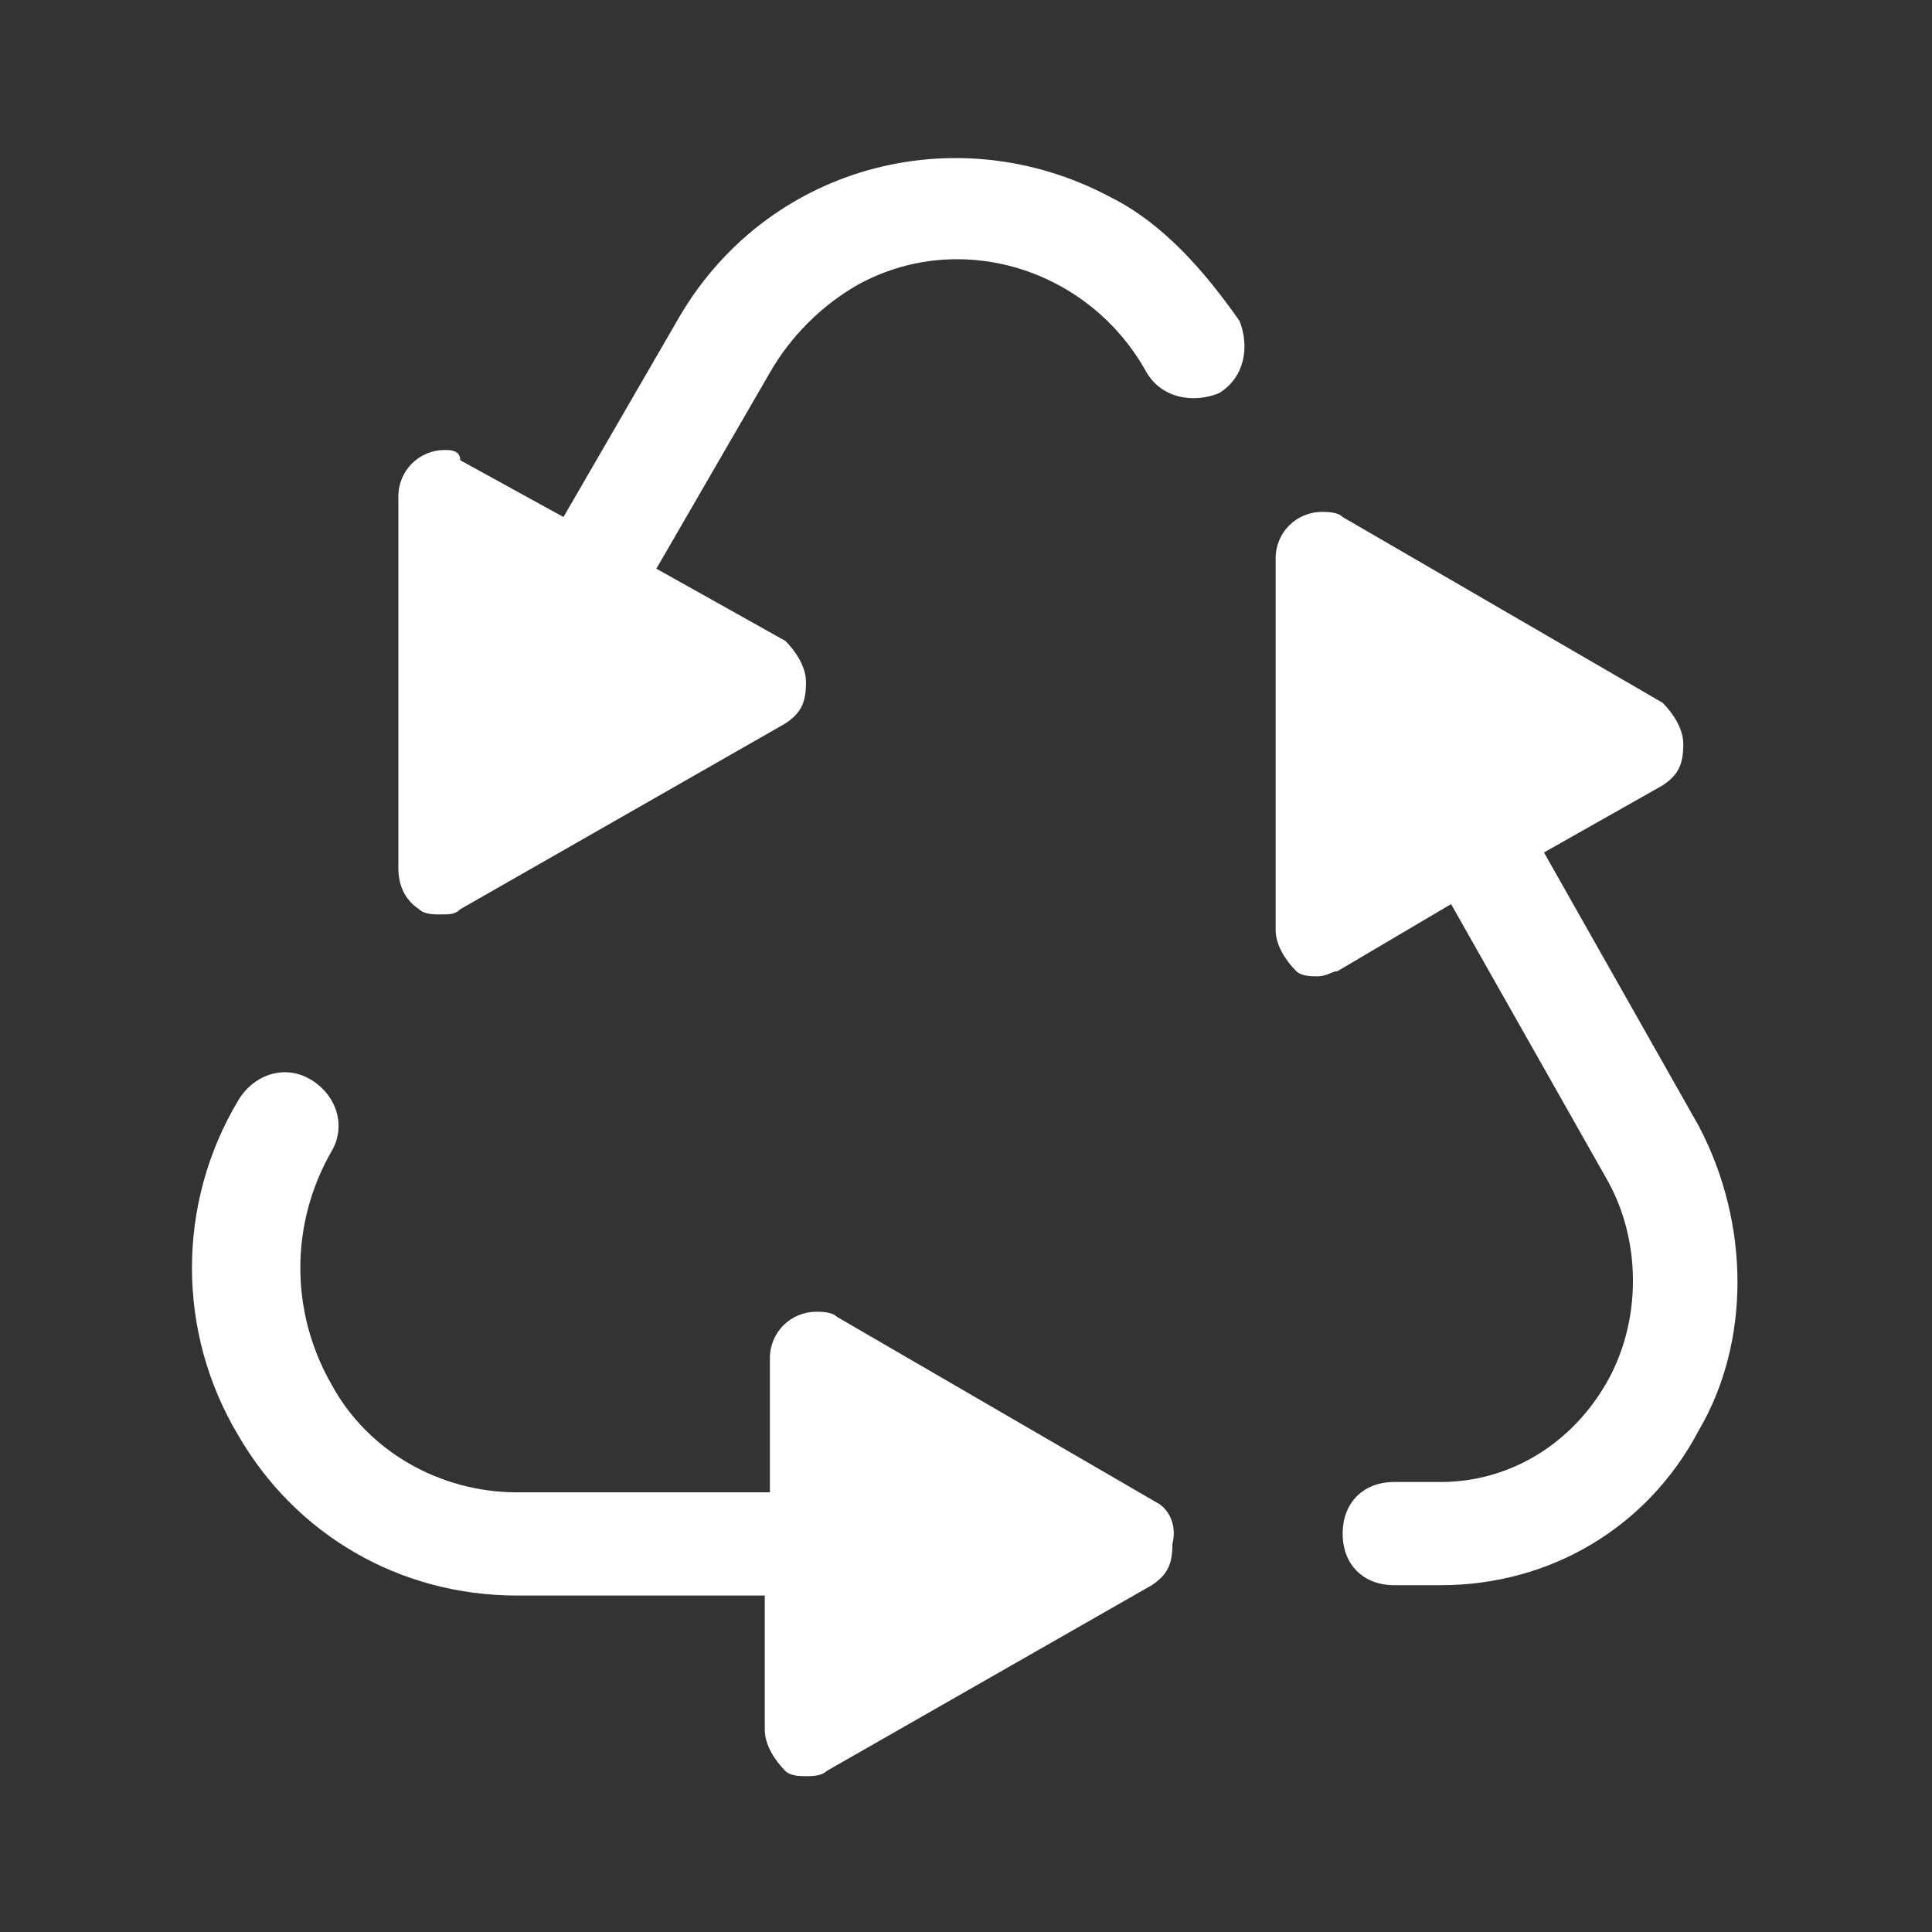 <svg width="26" height="26" viewBox="0 0 26 26" fill="none" xmlns="http://www.w3.org/2000/svg">
    <rect x="0" y="0" width="26" height="26" fill="#333333" stroke="none"/>
    <g clipPath="url(#clip0_14_612)">
        <path d="M14.944 2.653C12.861 1.542 10.292 2.236 9.111 4.319L7.583 6.958L6.194 6.194C6.194 6.056 6.056 6.056 5.986 6.056C5.639 6.056 5.361 6.333 5.361 6.681V11.681C5.361 11.889 5.431 12.097 5.639 12.236C5.708 12.306 5.847 12.306 5.917 12.306C6.056 12.306 6.125 12.306 6.194 12.236L10.569 9.736C10.778 9.597 10.847 9.458 10.847 9.181C10.847 8.972 10.708 8.764 10.569 8.625L8.833 7.653L10.361 5.014C10.639 4.528 11.056 4.111 11.542 3.833C12.931 3.069 14.667 3.625 15.431 5.014C15.639 5.361 16.056 5.431 16.403 5.292C16.75 5.083 16.819 4.667 16.681 4.319C16.194 3.625 15.639 3 14.944 2.653Z" fill="white"/>
        <path d="M22.861 15.153L20.778 11.472L22.375 10.569C22.583 10.431 22.653 10.292 22.653 10.014C22.653 9.806 22.514 9.597 22.375 9.458L18.069 6.958C18 6.889 17.861 6.889 17.792 6.889C17.444 6.889 17.167 7.167 17.167 7.514V12.514C17.167 12.722 17.306 12.931 17.444 13.069C17.514 13.139 17.653 13.139 17.722 13.139C17.861 13.139 17.931 13.069 18 13.069L19.528 12.167L21.611 15.847C22.097 16.681 22.097 17.792 21.611 18.625C21.125 19.458 20.292 19.944 19.389 19.944H18.764C18.347 19.944 18.069 20.222 18.069 20.639C18.069 21.056 18.347 21.333 18.764 21.333H19.389C20.847 21.333 22.167 20.569 22.861 19.25C23.556 18.069 23.556 16.472 22.861 15.153Z" fill="white"/>
        <path d="M15.569 20.222L11.264 17.722C11.194 17.653 11.056 17.653 10.986 17.653C10.639 17.653 10.361 17.931 10.361 18.278V20.083H6.958C5.917 20.083 4.944 19.528 4.458 18.625C3.903 17.653 3.903 16.472 4.458 15.5C4.667 15.153 4.528 14.736 4.181 14.528C3.833 14.319 3.417 14.458 3.208 14.806C2.375 16.194 2.375 17.931 3.208 19.319C3.972 20.639 5.361 21.472 6.958 21.472H10.292V23.278C10.292 23.486 10.431 23.694 10.569 23.833C10.639 23.903 10.778 23.903 10.847 23.903C10.917 23.903 11.056 23.903 11.125 23.833L15.5 21.333C15.708 21.194 15.778 21.056 15.778 20.778C15.847 20.5 15.708 20.292 15.569 20.222Z" fill="white"/>
    </g>
    <defs>
        <clipPath id="clip0_14_612">
            <rect width="25" height="25" fill="white" transform="translate(0.5 0.5)"/>
        </clipPath>
    </defs>
</svg>